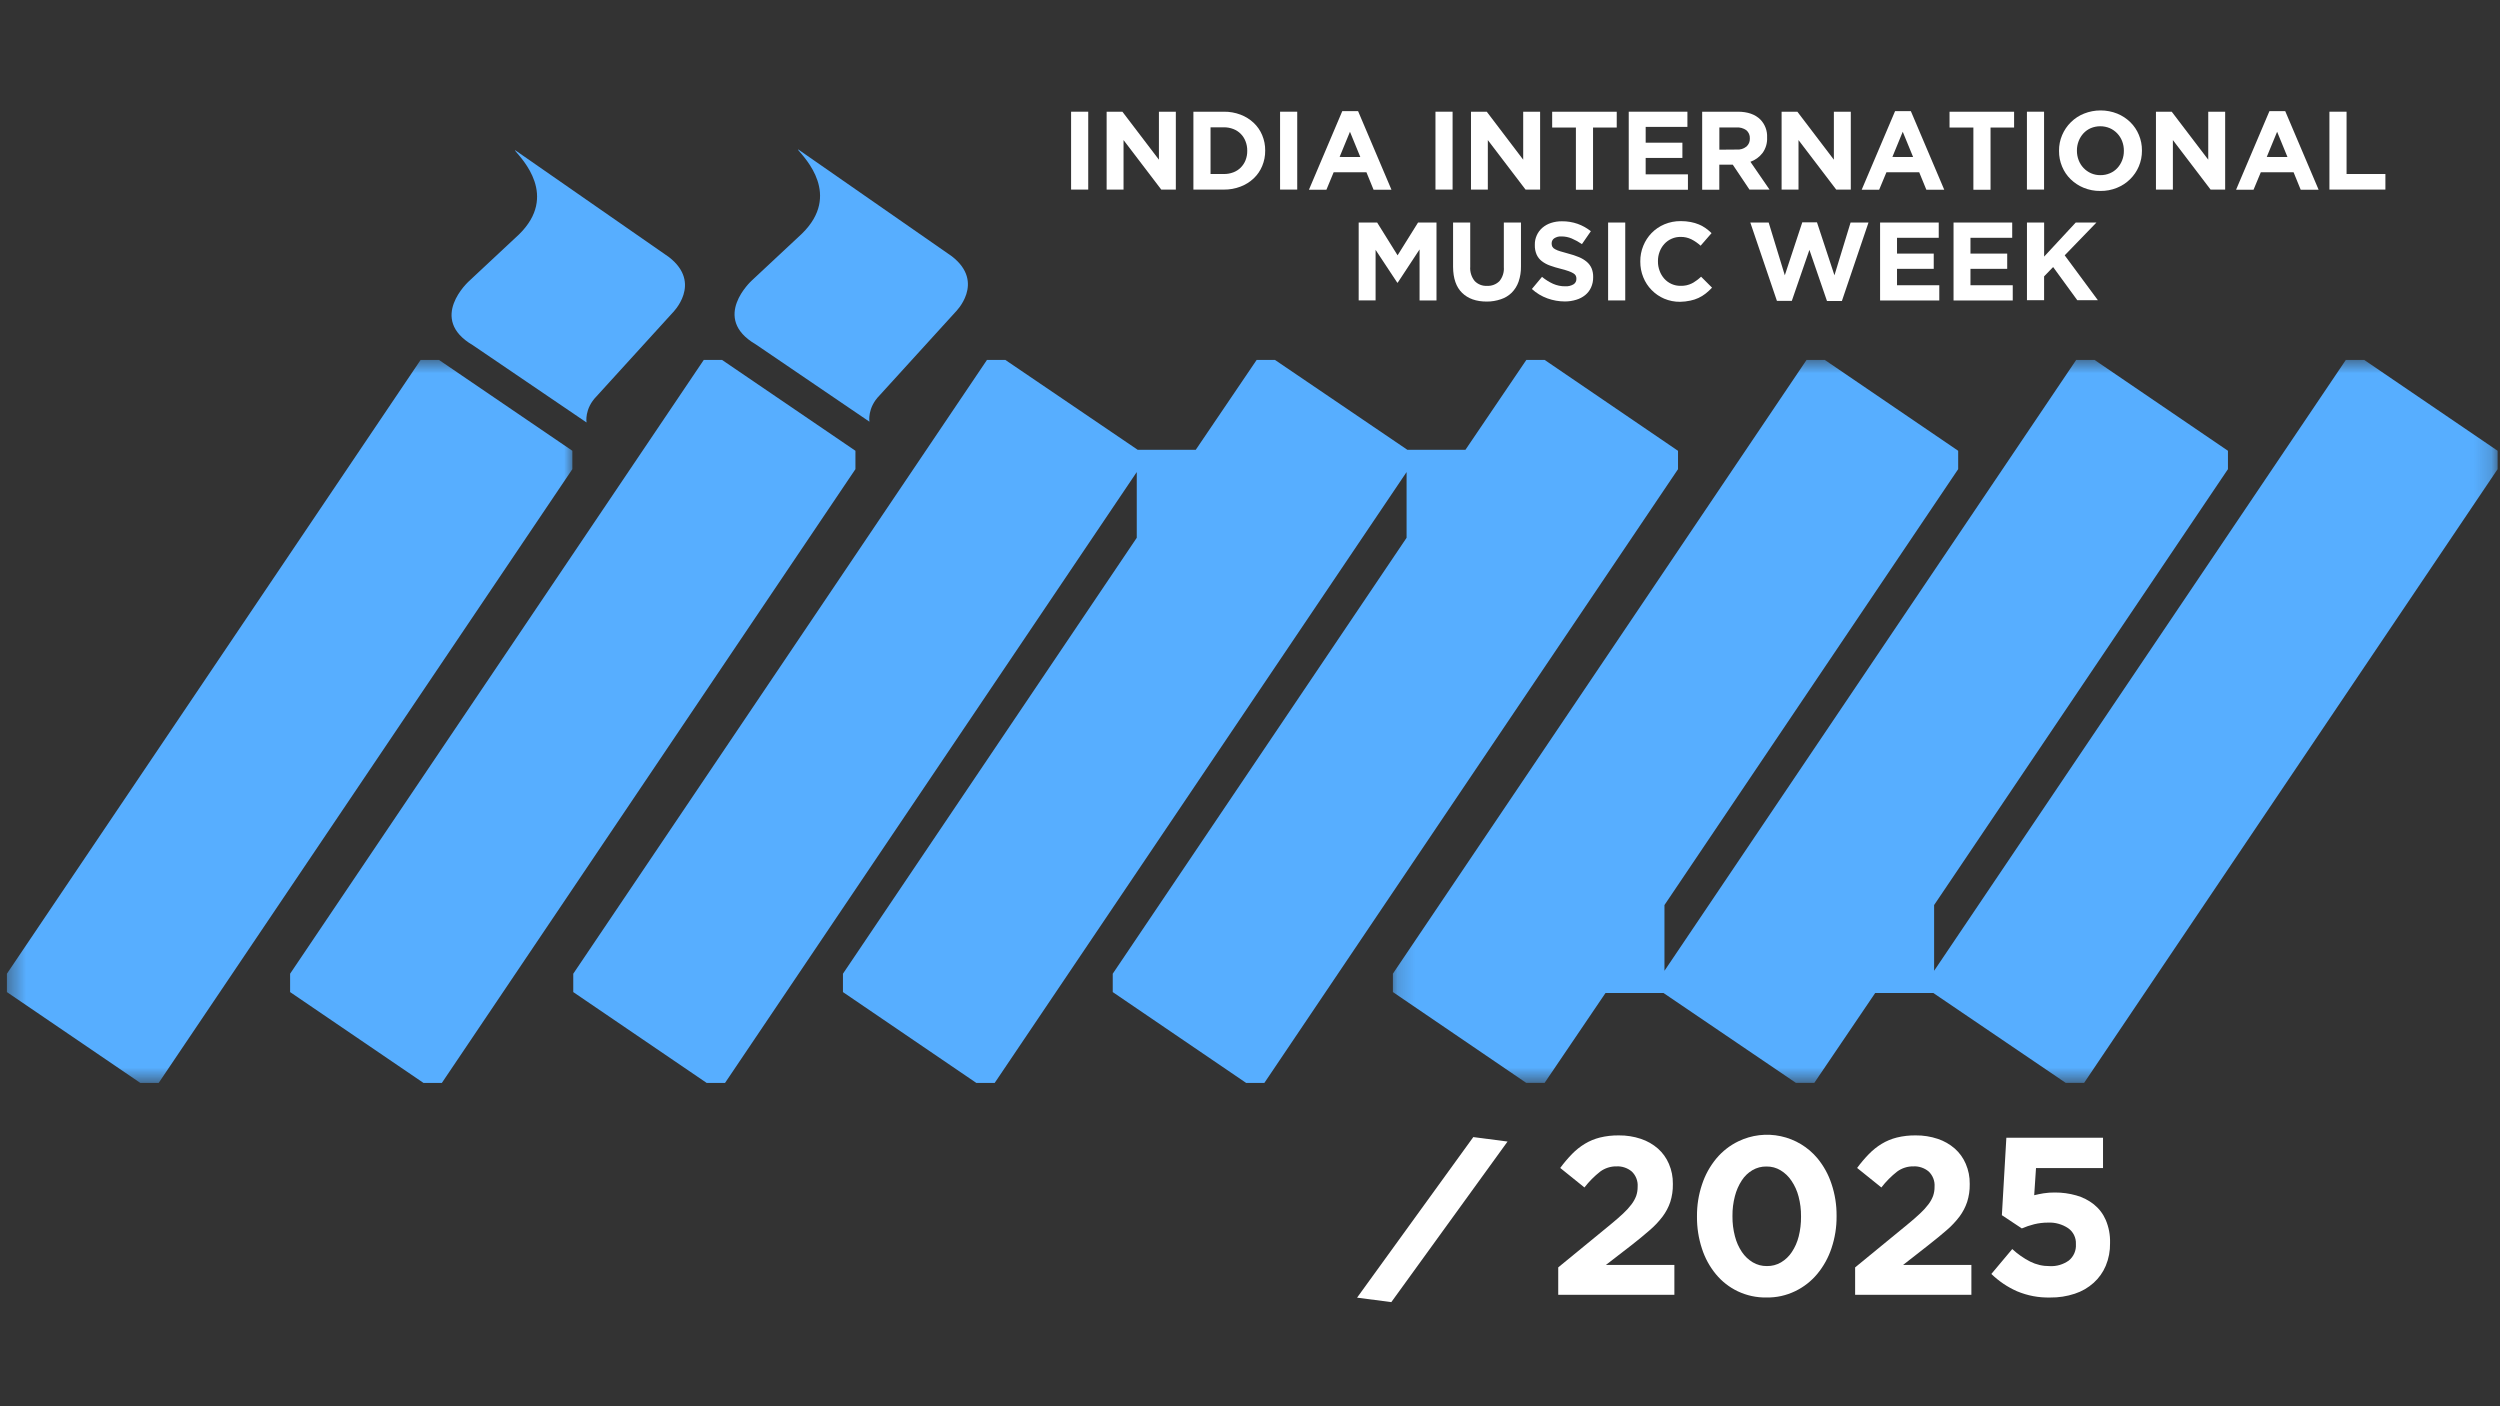 <svg width="144" height="81" viewBox="0 0 144 81" fill="none" xmlns="http://www.w3.org/2000/svg">
<rect x="0" y="0" width="144" height="81" fill="#333333" stroke="none"/>
<mask id="mask0_2326_6105" style="mask-type:luminance" maskUnits="userSpaceOnUse" x="0" y="20" width="34" height="43">
<path d="M0.397 20.611H33.083V62.417H0.397V20.611Z" fill="white"/>
</mask>
<g mask="url(#mask0_2326_6105)">
<path d="M24.227 20.732H25.285L32.968 25.965V27.023L9.14 62.376H8.082L0.398 57.144V56.086L24.227 20.732Z" fill="#57AEFF"/>
</g>
<path d="M40.537 20.732H41.59L49.273 25.965V27.023L25.451 62.376H24.393L16.71 57.144V56.086L40.537 20.732Z" fill="#57AEFF"/>
<path d="M96.654 25.967V27.025L72.827 62.376H71.777L64.094 57.144V56.086L81.019 30.977V27.191L57.294 62.376H56.236L48.554 57.144V56.086L65.477 30.977V27.191L41.762 62.376H40.704L33.02 57.144V56.086L56.849 20.732H57.907L65.534 25.91H68.874L72.382 20.733H73.44L81.067 25.91H84.408L87.916 20.733H88.974L96.654 25.967Z" fill="#57AEFF"/>
<mask id="mask1_2326_6105" style="mask-type:luminance" maskUnits="userSpaceOnUse" x="80" y="20" width="64" height="43">
<path d="M80.167 20.611H143.836V62.417H80.167V20.611Z" fill="white"/>
</mask>
<g mask="url(#mask1_2326_6105)">
<path d="M143.863 25.965V27.023L120.044 62.374H118.986L111.359 57.197H108.011L104.503 62.374H103.445L95.818 57.197H92.477L88.969 62.374H87.911L80.23 57.142V56.084L104.057 20.732H105.108L112.791 25.965V27.023L95.873 52.131V55.917L119.588 20.732H120.646L128.33 25.965V27.023L111.405 52.131V55.917L135.12 20.732H136.178L143.863 25.965Z" fill="#57AEFF"/>
</g>
<path d="M29.692 8.664C29.68 8.655 29.659 8.664 29.669 8.681C30.079 9.176 32.158 11.278 29.903 13.495L27.001 16.206C27.001 16.206 24.625 18.36 27.23 19.88L33.785 24.335C33.785 24.335 33.648 23.55 34.366 22.822L38.733 18.025C38.733 18.025 40.487 16.324 38.531 14.808L29.692 8.664Z" fill="#57AEFF"/>
<path d="M45.992 8.617C45.98 8.608 45.959 8.617 45.969 8.634C46.379 9.13 48.457 11.231 46.203 13.448L43.301 16.16C43.301 16.16 40.925 18.314 43.53 19.835L50.08 24.29C50.08 24.29 49.943 23.504 50.662 22.776L55.028 17.979C55.028 17.979 56.783 16.279 54.827 14.763L45.992 8.617Z" fill="#57AEFF"/>
<path d="M84.862 65.496L86.835 65.753L80.14 75.002L78.167 74.745L84.862 65.496Z" fill="white"/>
<path d="M89.752 73.003L92.764 70.534C93.048 70.301 93.289 70.091 93.487 69.905C93.665 69.742 93.826 69.565 93.972 69.374C94.087 69.224 94.178 69.06 94.245 68.883C94.303 68.713 94.33 68.538 94.328 68.359C94.34 68.195 94.317 68.035 94.258 67.882C94.199 67.728 94.11 67.594 93.991 67.48C93.869 67.377 93.731 67.3 93.58 67.249C93.428 67.197 93.272 67.175 93.113 67.183C92.945 67.18 92.78 67.204 92.62 67.255C92.46 67.306 92.312 67.381 92.176 67.48C91.834 67.748 91.53 68.054 91.264 68.398L89.869 67.274C90.076 66.992 90.303 66.724 90.547 66.472C90.768 66.246 91.013 66.049 91.284 65.884C91.556 65.72 91.847 65.6 92.155 65.522C92.513 65.435 92.877 65.394 93.245 65.399C93.68 65.394 94.105 65.461 94.519 65.599C94.883 65.721 95.211 65.908 95.501 66.161C95.775 66.407 95.985 66.7 96.13 67.04C96.287 67.407 96.363 67.791 96.357 68.19V68.216C96.363 68.562 96.313 68.9 96.209 69.231C96.106 69.536 95.957 69.817 95.764 70.075C95.545 70.364 95.297 70.626 95.02 70.862C94.719 71.124 94.371 71.411 93.974 71.722L92.5 72.86H96.444V74.579H89.754V73.005L89.752 73.003Z" fill="white"/>
<path d="M101.746 74.736C101.17 74.744 100.62 74.625 100.098 74.38C99.607 74.145 99.187 73.817 98.839 73.398C98.475 72.956 98.206 72.463 98.031 71.918C97.836 71.321 97.741 70.709 97.746 70.082V70.056C97.741 69.427 97.838 68.815 98.038 68.22C98.218 67.673 98.492 67.178 98.857 66.734C99.211 66.311 99.635 65.979 100.131 65.739C100.32 65.648 100.514 65.573 100.715 65.514C100.916 65.455 101.12 65.413 101.328 65.388C101.536 65.363 101.745 65.356 101.954 65.365C102.163 65.375 102.37 65.402 102.574 65.446C102.779 65.49 102.979 65.55 103.173 65.627C103.368 65.704 103.555 65.796 103.734 65.904C103.913 66.012 104.083 66.134 104.242 66.27C104.401 66.407 104.548 66.555 104.682 66.715C105.046 67.157 105.317 67.651 105.496 68.195C105.695 68.79 105.792 69.402 105.787 70.03V70.056C105.792 70.683 105.695 71.295 105.496 71.891C105.315 72.437 105.042 72.933 104.676 73.377C104.323 73.8 103.899 74.132 103.402 74.372C102.879 74.624 102.327 74.745 101.746 74.736ZM101.773 72.925C102.064 72.93 102.335 72.859 102.587 72.713C102.839 72.563 103.045 72.365 103.207 72.121C103.391 71.844 103.523 71.546 103.604 71.224C103.698 70.849 103.743 70.47 103.739 70.084V70.058C103.743 69.673 103.696 69.293 103.598 68.921C103.514 68.595 103.378 68.292 103.19 68.014C103.025 67.765 102.815 67.563 102.56 67.409C102.312 67.26 102.042 67.188 101.752 67.191C101.462 67.186 101.19 67.257 100.939 67.403C100.688 67.552 100.483 67.75 100.325 67.995C100.145 68.273 100.014 68.574 99.931 68.895C99.833 69.269 99.786 69.649 99.79 70.035V70.06C99.786 70.448 99.833 70.83 99.931 71.206C100.013 71.531 100.147 71.834 100.333 72.113C100.499 72.359 100.708 72.558 100.962 72.711C101.213 72.858 101.484 72.929 101.775 72.925H101.773Z" fill="white"/>
<path d="M106.854 73.003L109.865 70.534C110.149 70.301 110.391 70.091 110.589 69.904C110.766 69.742 110.928 69.565 111.074 69.374C111.189 69.224 111.281 69.06 111.347 68.883C111.405 68.713 111.433 68.538 111.43 68.359C111.442 68.194 111.419 68.035 111.36 67.881C111.301 67.728 111.212 67.594 111.093 67.48C110.971 67.377 110.834 67.3 110.682 67.249C110.53 67.197 110.375 67.175 110.215 67.183C110.046 67.18 109.882 67.204 109.722 67.255C109.562 67.306 109.414 67.381 109.278 67.48C108.936 67.748 108.632 68.054 108.367 68.398L106.97 67.274C107.178 66.992 107.404 66.724 107.649 66.472C107.87 66.246 108.115 66.049 108.386 65.884C108.658 65.72 108.949 65.6 109.257 65.522C109.614 65.435 109.976 65.394 110.344 65.399C110.779 65.394 111.204 65.461 111.618 65.599C111.982 65.721 112.31 65.908 112.6 66.161C112.874 66.407 113.084 66.7 113.229 67.039C113.386 67.407 113.462 67.791 113.456 68.19V68.216C113.462 68.562 113.412 68.9 113.308 69.231C113.206 69.534 113.06 69.814 112.869 70.072C112.649 70.361 112.402 70.623 112.126 70.859C111.825 71.121 111.475 71.407 111.079 71.718L109.617 72.861H113.552V74.58H106.855V73.006L106.854 73.003Z" fill="white"/>
<path d="M118.088 74.737C117.425 74.752 116.787 74.631 116.176 74.375C115.626 74.13 115.135 73.799 114.702 73.38L115.905 71.946C116.217 72.233 116.562 72.475 116.939 72.669C117.293 72.845 117.668 72.931 118.063 72.928C118.26 72.939 118.453 72.916 118.641 72.861C118.83 72.805 119.005 72.72 119.165 72.606C119.303 72.492 119.409 72.353 119.481 72.189C119.552 72.025 119.583 71.853 119.572 71.675V71.65C119.576 71.562 119.569 71.474 119.551 71.388C119.532 71.302 119.504 71.219 119.465 71.14C119.426 71.061 119.378 70.988 119.321 70.921C119.264 70.854 119.199 70.795 119.127 70.745C118.956 70.63 118.772 70.546 118.574 70.491C118.377 70.435 118.175 70.412 117.97 70.422C117.697 70.421 117.428 70.453 117.163 70.518C116.921 70.579 116.686 70.658 116.457 70.757L115.308 69.995L115.566 65.535H121.134V67.279H117.274L117.17 68.844C117.351 68.8 117.533 68.764 117.713 68.734C117.928 68.701 118.142 68.686 118.359 68.688C118.779 68.686 119.192 68.742 119.596 68.857C119.968 68.962 120.305 69.134 120.608 69.373C120.91 69.617 121.138 69.917 121.292 70.272C121.468 70.691 121.551 71.129 121.539 71.583V71.609C121.546 72.059 121.464 72.492 121.292 72.908C121.132 73.286 120.9 73.614 120.596 73.89C120.276 74.176 119.913 74.386 119.505 74.519C119.045 74.671 118.573 74.743 118.088 74.737Z" fill="white"/>
<path d="M61.695 6.434H62.682V10.92H61.695V6.434Z" fill="white"/>
<path d="M63.74 6.434H64.65L66.754 9.198V6.434H67.728V10.92H66.889L64.716 8.068V10.92H63.742V6.434H63.74Z" fill="white"/>
<path d="M68.74 6.434H70.49C70.823 6.43 71.145 6.487 71.456 6.604C71.739 6.712 71.992 6.869 72.213 7.076C72.426 7.278 72.59 7.514 72.702 7.785C72.82 8.067 72.878 8.361 72.875 8.666V8.679C72.878 8.985 72.82 9.28 72.702 9.564C72.59 9.835 72.426 10.073 72.213 10.275C71.992 10.483 71.739 10.64 71.456 10.748C71.145 10.867 70.823 10.924 70.49 10.921H68.74V6.434ZM69.727 7.331V10.023H70.489C70.679 10.026 70.862 9.994 71.04 9.927C71.202 9.866 71.344 9.775 71.466 9.653C71.586 9.532 71.678 9.392 71.742 9.233C71.811 9.059 71.844 8.877 71.841 8.69V8.677C71.843 8.491 71.81 8.31 71.742 8.136C71.679 7.975 71.588 7.833 71.466 7.709C71.344 7.587 71.202 7.494 71.04 7.432C70.863 7.364 70.679 7.331 70.489 7.333H69.727V7.331Z" fill="white"/>
<path d="M73.732 6.434H74.72V10.92H73.732V6.434Z" fill="white"/>
<path d="M77.315 6.402H78.226L80.149 10.93H79.118L78.707 9.924H76.818L76.401 10.93H75.394L77.315 6.402ZM78.354 9.044L77.758 7.589L77.161 9.041L78.354 9.044Z" fill="white"/>
<path d="M82.683 6.434H83.669V10.92H82.683V6.434Z" fill="white"/>
<path d="M84.728 6.434H85.637L87.736 9.198V6.434H88.71V10.92H87.871L85.699 8.068V10.92H84.729V6.434H84.728Z" fill="white"/>
<path d="M90.77 7.346H89.405V6.436H93.124V7.346H91.759V10.93H90.772V7.346H90.77Z" fill="white"/>
<path d="M93.817 6.434H97.195V7.309H94.791V8.219H96.906V9.097H94.79V10.042H97.225V10.93H93.815V6.434H93.817Z" fill="white"/>
<path d="M98.046 6.434H100.093C100.661 6.434 101.097 6.585 101.401 6.889C101.533 7.026 101.632 7.184 101.699 7.362C101.766 7.541 101.794 7.725 101.785 7.915V7.928C101.793 8.087 101.773 8.242 101.728 8.394C101.682 8.547 101.613 8.687 101.519 8.816C101.336 9.051 101.104 9.218 100.824 9.319L101.926 10.922H100.77L99.808 9.486H99.032V10.93H98.045V6.434H98.046ZM100.035 8.614C100.243 8.629 100.43 8.571 100.595 8.443C100.661 8.385 100.71 8.315 100.745 8.235C100.779 8.155 100.794 8.07 100.791 7.983V7.97C100.796 7.88 100.78 7.793 100.744 7.71C100.708 7.627 100.656 7.556 100.586 7.498C100.414 7.38 100.224 7.328 100.016 7.341H99.035V8.622L100.035 8.614Z" fill="white"/>
<path d="M102.618 6.434H103.528L105.631 9.198V6.434H106.606V10.92H105.766L103.594 8.068V10.92H102.62V6.434H102.618Z" fill="white"/>
<path d="M109.156 6.402H110.065L111.989 10.93H110.958L110.547 9.924H108.658L108.239 10.93H107.233L109.156 6.402ZM110.195 9.044L109.598 7.589L109.001 9.041L110.195 9.044Z" fill="white"/>
<path d="M113.663 7.346H112.293V6.436H116.012V7.346H114.655V10.93H113.667V7.346H113.663Z" fill="white"/>
<path d="M116.751 6.434H117.738V10.92H116.751V6.434Z" fill="white"/>
<path d="M120.977 10.999C120.646 11.003 120.328 10.941 120.021 10.817C119.738 10.701 119.488 10.537 119.269 10.324C119.055 10.114 118.89 9.87 118.776 9.593C118.656 9.305 118.597 9.005 118.6 8.693V8.68C118.598 8.368 118.657 8.069 118.779 7.781C118.899 7.5 119.067 7.252 119.285 7.037C119.504 6.822 119.755 6.658 120.039 6.544C120.346 6.422 120.665 6.361 120.996 6.361C121.326 6.361 121.645 6.422 121.953 6.544C122.236 6.66 122.488 6.825 122.707 7.038C122.92 7.248 123.085 7.492 123.199 7.769C123.32 8.057 123.378 8.357 123.376 8.669V8.682C123.378 8.994 123.318 9.294 123.197 9.582C123.077 9.864 122.909 10.112 122.69 10.326C122.472 10.54 122.221 10.704 121.937 10.818C121.629 10.943 121.309 11.003 120.977 10.999ZM120.99 10.088C121.178 10.09 121.36 10.053 121.534 9.979C121.698 9.909 121.84 9.809 121.961 9.678C122.081 9.547 122.172 9.399 122.236 9.233C122.304 9.059 122.337 8.878 122.335 8.691V8.678C122.336 8.491 122.303 8.309 122.236 8.134C122.172 7.966 122.078 7.816 121.955 7.686C121.83 7.555 121.686 7.453 121.521 7.381C121.347 7.309 121.165 7.272 120.975 7.272C120.786 7.272 120.604 7.309 120.429 7.381C120.267 7.452 120.125 7.552 120.005 7.682C119.886 7.813 119.794 7.962 119.73 8.128C119.663 8.302 119.629 8.483 119.631 8.669V8.682C119.629 8.869 119.663 9.051 119.73 9.226C119.794 9.394 119.887 9.543 120.011 9.674C120.134 9.804 120.278 9.906 120.442 9.979C120.616 10.055 120.799 10.092 120.99 10.088Z" fill="white"/>
<path d="M124.182 6.434H125.091L127.195 9.198V6.434H128.169V10.92H127.33L125.158 8.068V10.92H124.183V6.434H124.182Z" fill="white"/>
<path d="M130.719 6.402H131.629L133.553 10.93H132.521L132.111 9.924H130.222L129.803 10.93H128.797L130.719 6.402ZM131.758 9.044L131.162 7.589L130.565 9.041L131.758 9.044Z" fill="white"/>
<path d="M134.175 6.434H135.162V10.023H137.399V10.92H134.175V6.434Z" fill="white"/>
<path d="M78.261 12.818H79.324L80.501 14.707L81.679 12.818H82.742V17.305H81.767V14.367L80.508 16.283H80.483L79.234 14.392V17.303H78.26V12.818H78.261Z" fill="white"/>
<path d="M85.634 17.37C85.031 17.37 84.559 17.203 84.217 16.869C83.875 16.535 83.702 16.037 83.697 15.375V12.818H84.685V15.357C84.673 15.507 84.69 15.654 84.734 15.797C84.778 15.94 84.847 16.07 84.941 16.187C85.034 16.283 85.143 16.355 85.267 16.404C85.391 16.453 85.52 16.473 85.653 16.466C85.785 16.473 85.913 16.453 86.037 16.406C86.16 16.359 86.27 16.29 86.364 16.197C86.458 16.084 86.527 15.957 86.571 15.818C86.616 15.678 86.632 15.535 86.621 15.389V12.818H87.608V15.337C87.614 15.642 87.568 15.939 87.469 16.228C87.385 16.467 87.254 16.677 87.076 16.858C86.898 17.032 86.69 17.158 86.454 17.236C86.188 17.327 85.915 17.372 85.634 17.37Z" fill="white"/>
<path d="M90.139 17.364C89.794 17.364 89.459 17.305 89.133 17.188C88.798 17.067 88.499 16.886 88.236 16.646L88.82 15.947C89.013 16.107 89.223 16.239 89.45 16.344C89.675 16.444 89.911 16.494 90.158 16.491C90.327 16.5 90.484 16.463 90.63 16.38C90.685 16.347 90.728 16.302 90.758 16.246C90.788 16.189 90.802 16.129 90.8 16.065V16.052C90.802 15.993 90.791 15.936 90.766 15.882C90.734 15.824 90.689 15.778 90.63 15.745C90.543 15.693 90.451 15.65 90.355 15.618C90.237 15.576 90.084 15.53 89.897 15.482C89.688 15.432 89.483 15.37 89.281 15.297C89.11 15.238 88.953 15.153 88.809 15.043C88.68 14.943 88.581 14.818 88.511 14.668C88.435 14.491 88.4 14.305 88.406 14.111V14.099C88.402 13.911 88.438 13.731 88.515 13.56C88.591 13.388 88.7 13.241 88.842 13.118C88.989 12.993 89.154 12.902 89.337 12.842C89.541 12.776 89.751 12.744 89.966 12.746C90.277 12.742 90.579 12.792 90.873 12.894C91.15 12.993 91.404 13.134 91.633 13.318L91.12 14.061C90.934 13.933 90.737 13.825 90.53 13.736C90.345 13.659 90.153 13.62 89.952 13.619C89.795 13.607 89.651 13.645 89.519 13.73C89.474 13.762 89.439 13.803 89.413 13.852C89.388 13.901 89.375 13.953 89.375 14.009V14.022C89.373 14.088 89.386 14.151 89.415 14.211C89.453 14.274 89.506 14.322 89.573 14.354C89.667 14.406 89.766 14.446 89.87 14.475C89.996 14.513 90.155 14.558 90.342 14.609C90.549 14.662 90.751 14.729 90.948 14.81C91.112 14.877 91.261 14.967 91.397 15.08C91.517 15.182 91.609 15.304 91.673 15.448C91.739 15.61 91.77 15.78 91.766 15.955V15.967C91.769 16.174 91.729 16.372 91.644 16.561C91.565 16.732 91.453 16.878 91.308 16.997C91.153 17.121 90.981 17.21 90.791 17.266C90.579 17.332 90.361 17.364 90.139 17.364Z" fill="white"/>
<path d="M92.627 12.818H93.614V17.305H92.627V12.818Z" fill="white"/>
<path d="M96.774 17.384C96.456 17.387 96.151 17.327 95.858 17.204C95.584 17.086 95.343 16.921 95.134 16.707C94.925 16.494 94.765 16.249 94.654 15.973C94.536 15.684 94.479 15.382 94.481 15.069V15.057C94.478 14.745 94.536 14.445 94.654 14.156C94.766 13.88 94.926 13.634 95.134 13.419C95.346 13.204 95.592 13.037 95.871 12.919C96.173 12.794 96.488 12.733 96.815 12.736C97.008 12.735 97.199 12.752 97.388 12.789C97.55 12.819 97.708 12.867 97.861 12.93C97.998 12.988 98.129 13.06 98.251 13.147C98.37 13.232 98.481 13.326 98.585 13.429L97.955 14.153C97.793 14.005 97.615 13.881 97.419 13.782C97.226 13.689 97.022 13.643 96.808 13.646C96.628 13.643 96.455 13.677 96.291 13.749C96.126 13.82 95.983 13.922 95.863 14.055C95.745 14.187 95.655 14.335 95.594 14.501C95.528 14.675 95.496 14.856 95.498 15.043V15.055C95.496 15.243 95.528 15.424 95.594 15.6C95.654 15.766 95.743 15.916 95.86 16.049C95.979 16.183 96.122 16.287 96.287 16.36C96.452 16.432 96.624 16.467 96.804 16.464C97.033 16.471 97.25 16.424 97.454 16.323C97.647 16.217 97.824 16.089 97.983 15.938L98.613 16.568C98.502 16.688 98.382 16.8 98.254 16.902C97.99 17.111 97.693 17.249 97.363 17.316C97.169 17.358 96.973 17.381 96.774 17.384Z" fill="white"/>
<path d="M100.818 12.819H101.876L102.805 15.857L103.811 12.807H104.658L105.664 15.857L106.593 12.819H107.625L106.093 17.338H105.234L104.222 14.393L103.209 17.329H102.35L100.818 12.819Z" fill="white"/>
<path d="M108.293 12.818H111.671V13.697H109.268V14.607H111.383V15.485H109.268V16.43H111.703V17.308H108.293V12.818Z" fill="white"/>
<path d="M112.524 12.818H115.903V13.697H113.499V14.607H115.615V15.485H113.499V16.43H115.934V17.308H112.524V12.818Z" fill="white"/>
<path d="M116.755 12.818H117.742V14.78L119.562 12.818H120.755L118.927 14.707L120.837 17.291H119.651L118.26 15.381L117.74 15.919V17.291H116.753V12.818H116.755Z" fill="white"/>
</svg>
